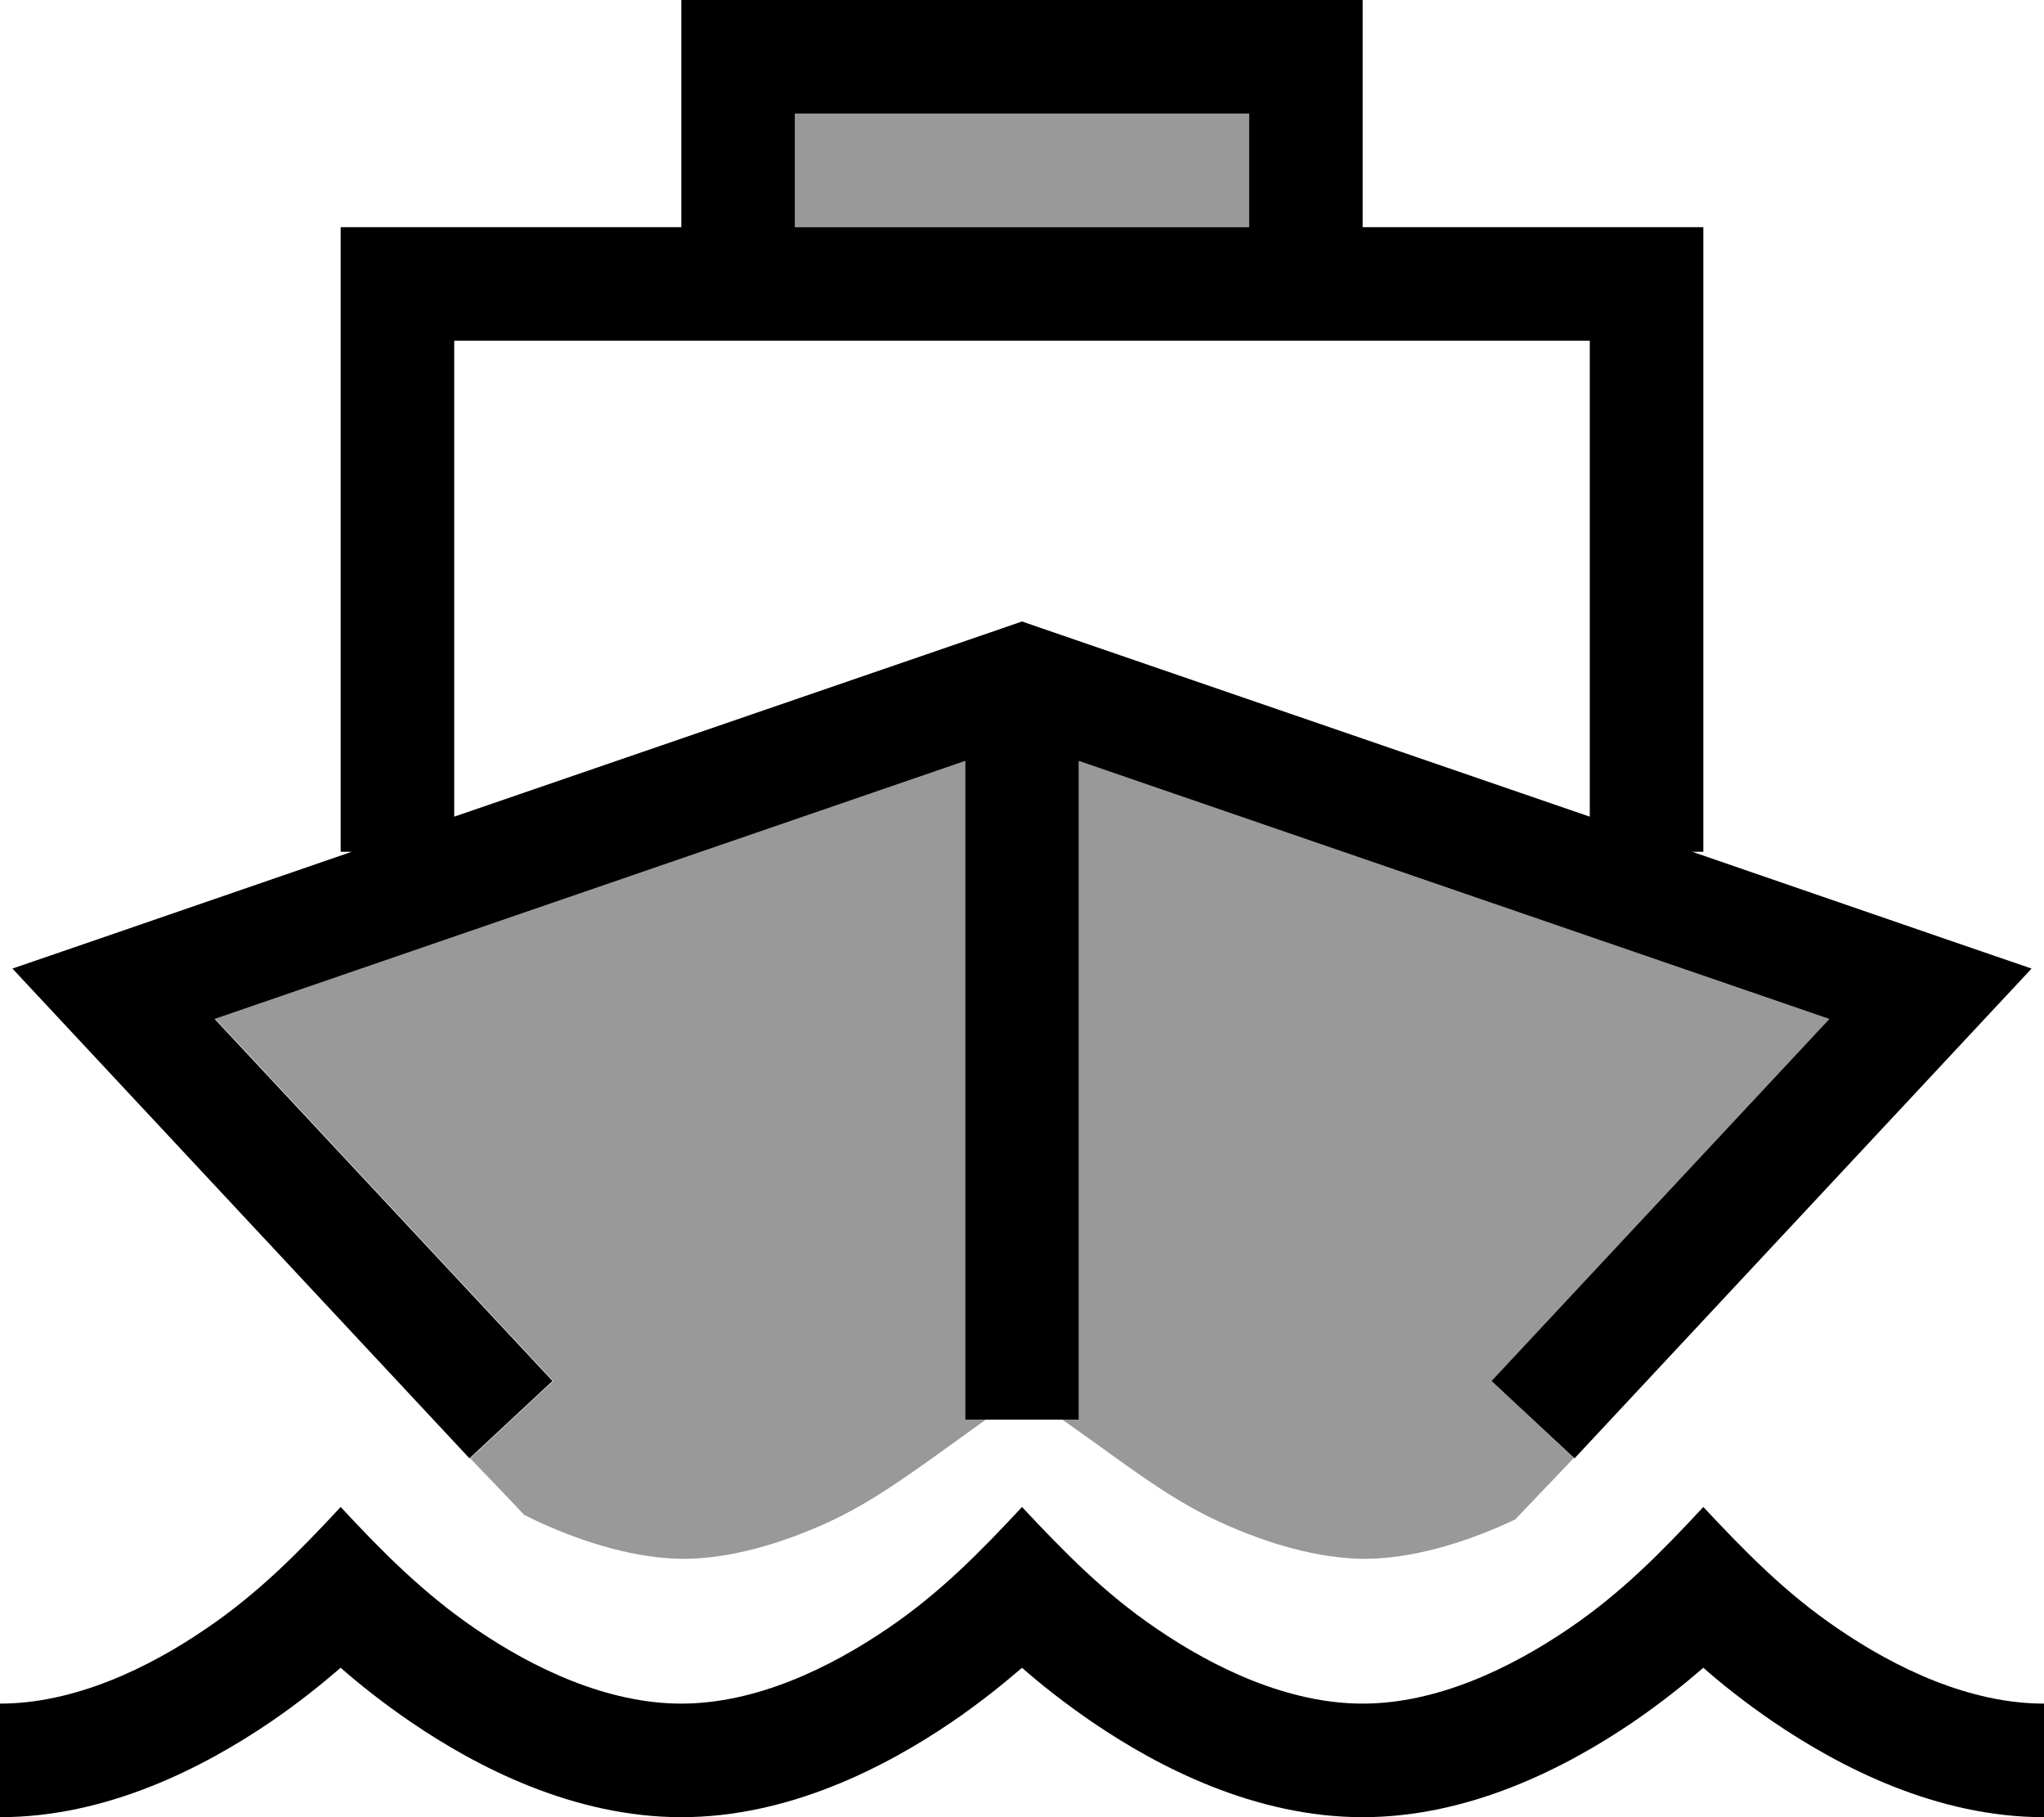 <svg xmlns="http://www.w3.org/2000/svg" viewBox="0 0 576 512"><defs><style>.fa-secondary{opacity:.4}</style></defs><path class="fa-secondary" d="M60.5 287.1L272 214.4 272 384l0 16 5.8 0-7.8 5.6-1.1 .8c-13.9 10-23.6 17-35.5 22.5c-13.1 6-27.7 10.3-40.7 10.3s-27.6-4.3-40.7-10.3c-1.5-.7-2.9-1.4-4.3-2.1c-5-5.3-10.1-10.6-15.2-15.9l23.4-21.8-95.2-102zM224 32l128 0 0 32L224 64l0-32zm75.3 368l4.7 0 0-16 0-169.6 211.5 72.7-95.2 102 23.2 21.7L427 428.1c-.6 .3-1.1 .5-1.7 .8c-13.1 6-27.7 10.3-40.7 10.3s-27.6-4.3-40.7-10.3c-12-5.5-21.7-12.5-35.5-22.5l-9-6.4z"/><path class="fa-primary" d="M208 0L192 0l0 16 0 48-80 0L96 64l0 16 0 160 3.1 0L26.8 264.9l-23.3 8 16.8 18 112 120 23.4-21.8-95.2-102L272 214.4 272 384l0 16 32 0 0-16 0-169.6 211.5 72.7-95.2 102 23.4 21.8 112-120 16.8-18-23.3-8L476.9 240l3.1 0 0-160 0-16-16 0-80 0 0-48 0-16L368 0 208 0zM352 64L224 64l0-32 128 0 0 32zM192 96l16 0 160 0 16 0 64 0 0 134.1L293.2 176.9l-5.2-1.8-5.2 1.8L128 230.1 128 96l64 0zM133.8 458.8c-14.6-10-26-21.5-37.8-34.2c-11.9 12.8-23.1 24.2-37.8 34.2C41.7 470.1 20.9 480 0 480l0 32c30.3 0 57.5-14.1 76.2-26.8c7.9-5.4 14.6-10.8 19.8-15.3c5.1 4.5 11.9 9.9 19.8 15.3C134.4 497.9 161.7 512 192 512s57.5-14.1 76.2-26.8c7.9-5.4 14.6-10.8 19.8-15.3c5.1 4.5 11.9 9.9 19.8 15.3C326.4 497.9 353.7 512 384 512s57.5-14.1 76.2-26.8c7.9-5.4 14.6-10.8 19.8-15.3c5.1 4.5 11.9 9.9 19.8 15.3C518.5 497.9 545.7 512 576 512l0-32c-20.9 0-41.7-9.9-58.2-21.2c-14.7-10-25.9-21.5-37.8-34.2c-11.9 12.8-23.1 24.2-37.8 34.2C425.6 470.1 404.9 480 384 480s-41.7-9.9-58.2-21.2c-14.7-10-25.9-21.5-37.8-34.2c-11.9 12.8-23.1 24.2-37.8 34.2C233.6 470.1 212.9 480 192 480s-41.7-9.9-58.2-21.2z"/></svg>